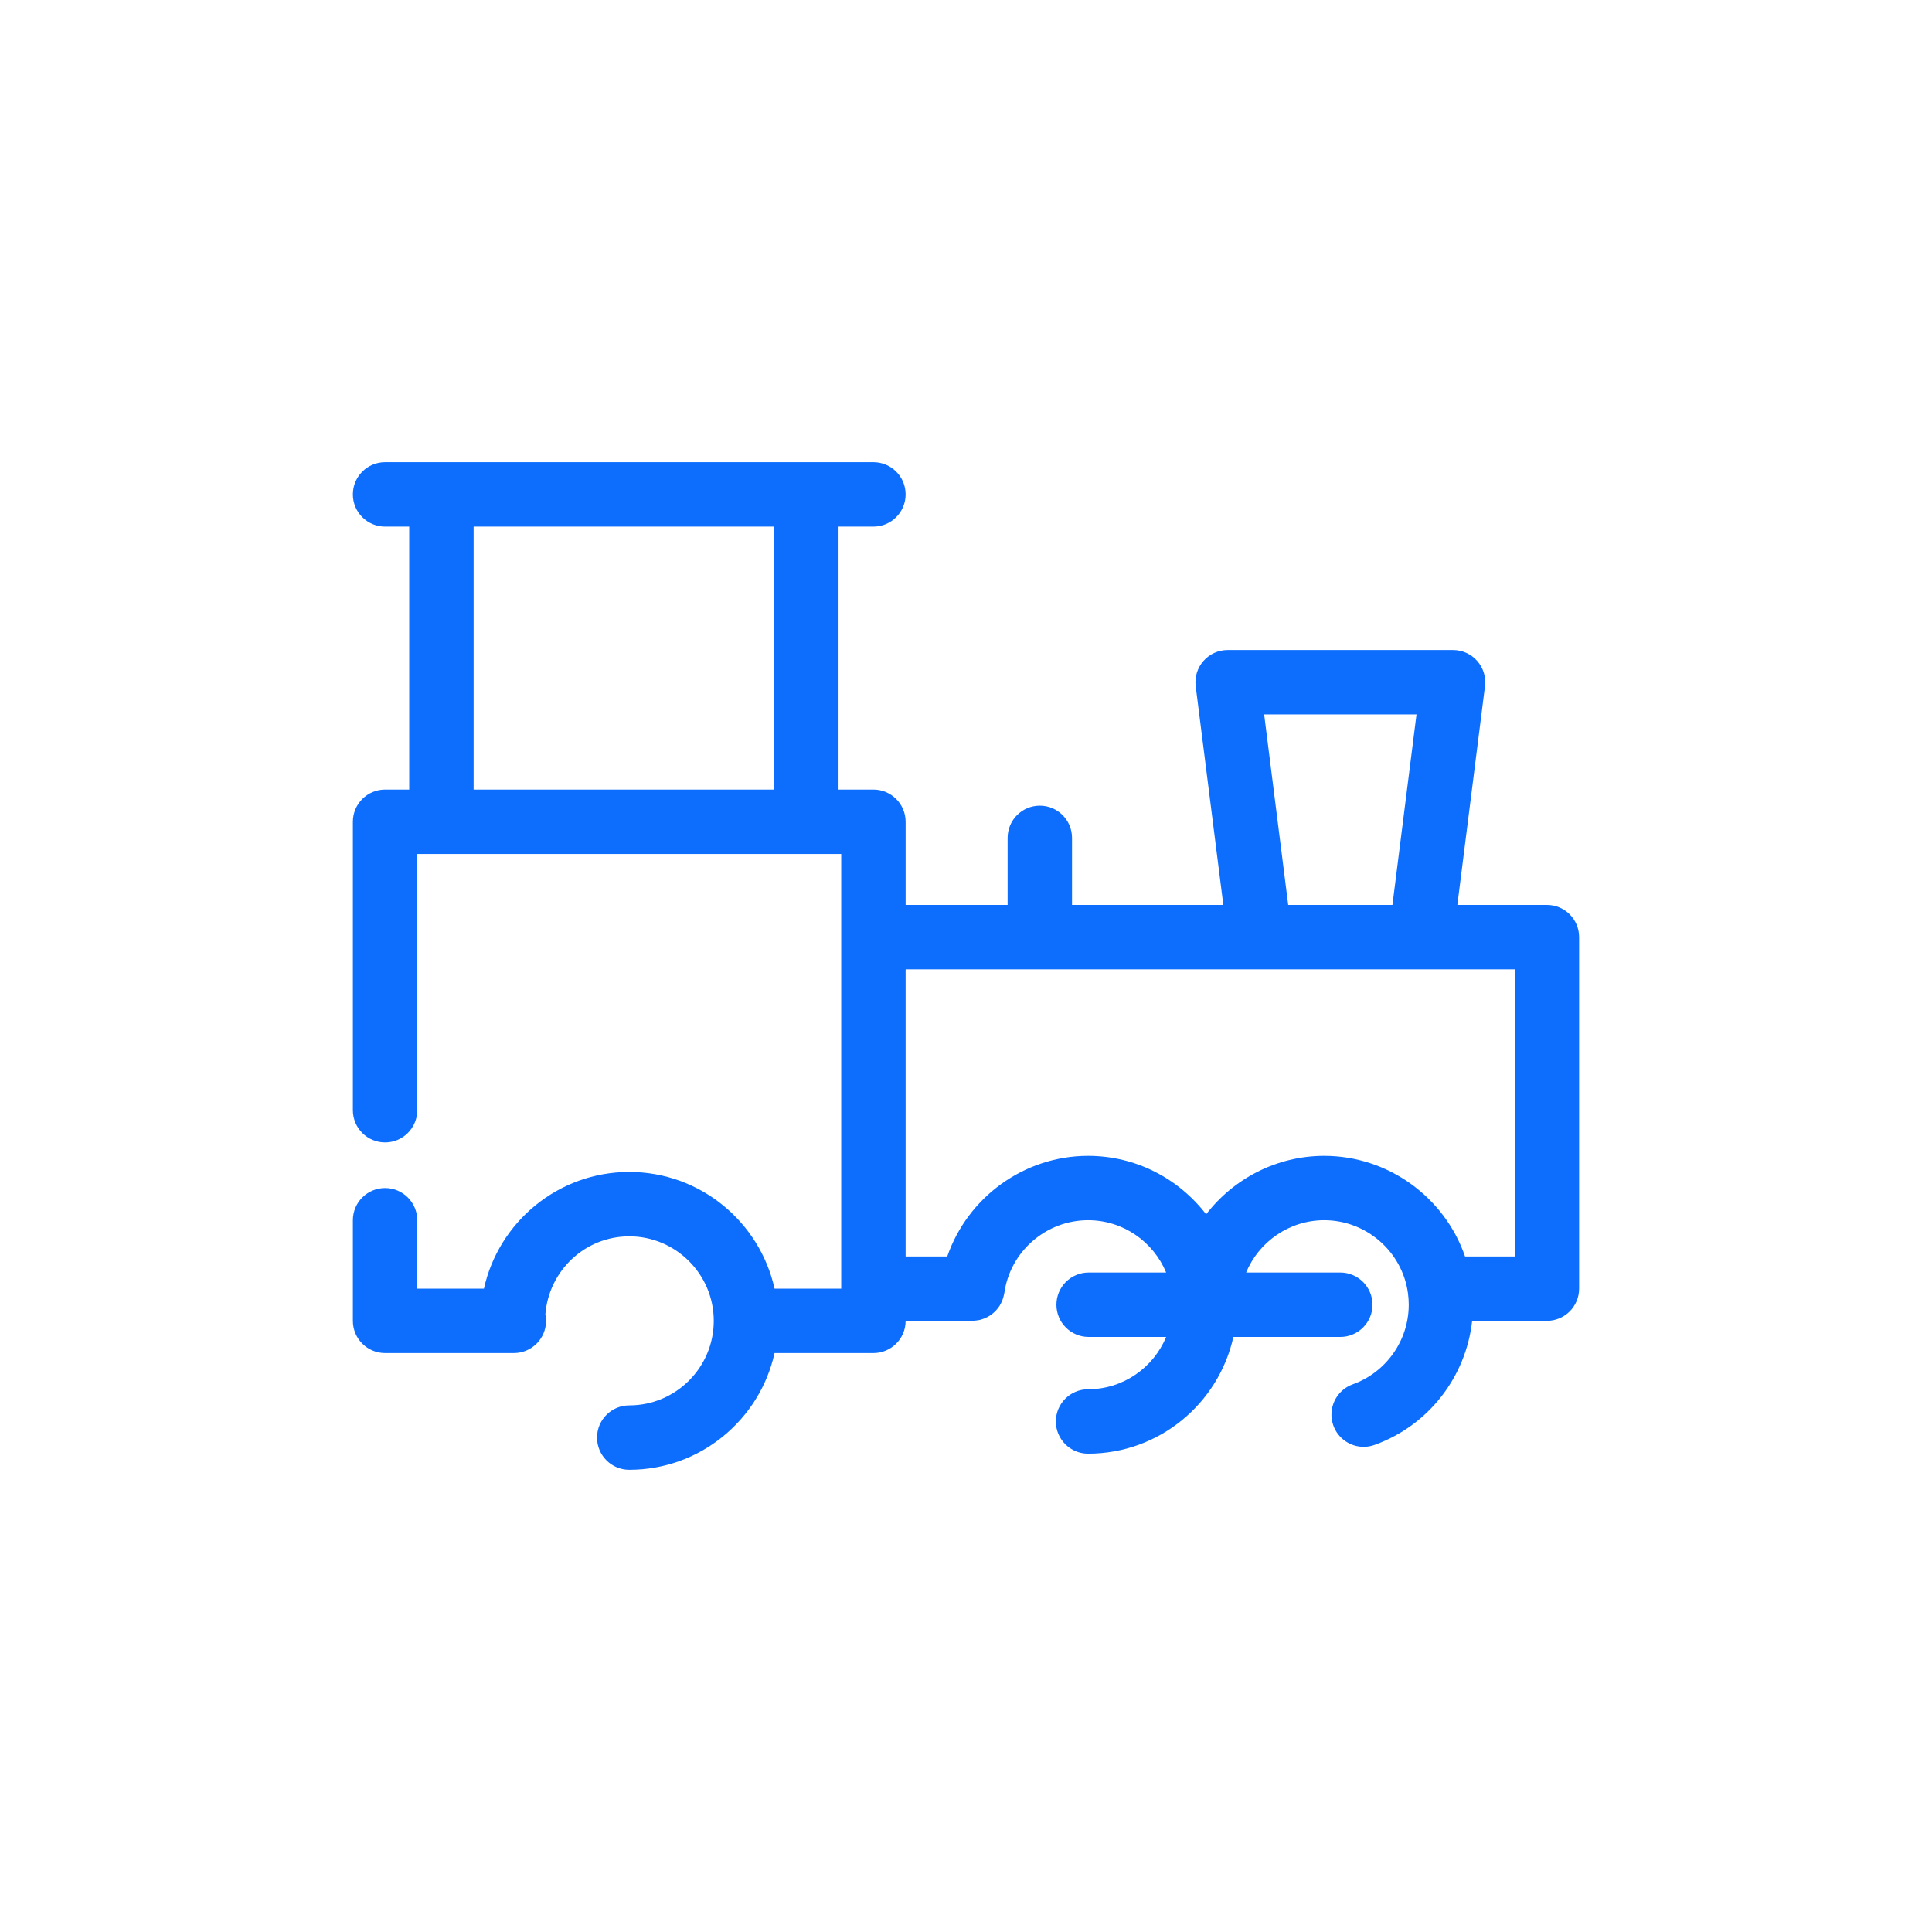 <?xml version="1.0" ?><!DOCTYPE svg  PUBLIC '-//W3C//DTD SVG 1.1//EN'  'http://www.w3.org/Graphics/SVG/1.1/DTD/svg11.dtd'><svg enable-background="new 0 0 120 120" height="120px" id="Layer_1" version="1.1" viewBox="0 0 120 120" width="120px" xml:space="preserve" xmlns="http://www.w3.org/2000/svg" xmlns:xlink="http://www.w3.org/1999/xlink"><path d="M96.083,56.208h-5.564l1.716-13.583c0.072-0.569-0.104-1.143-0.484-1.573c-0.379-0.431-0.926-0.677-1.5-0.677h-14  c-0.574,0-1.121,0.247-1.5,0.677c-0.38,0.431-0.556,1.004-0.484,1.573l1.716,13.583h-9.398v-4.166c0-1.104-0.896-2-2-2s-2,0.896-2,2  v4.166H56.25v-5.166c0-1.104-0.896-2-2-2h-2.167V32.708h2.167c1.104,0,2-0.896,2-2s-0.896-2-2-2H23.917c-1.104,0-2,0.896-2,2  s0.896,2,2,2h1.5v16.334h-1.5c-1.104,0-2,0.896-2,2v17.916c0,1.104,0.896,2,2,2s2-0.896,2-2V53.042H52.25v27h-4.141  c-0.917-4.141-4.613-7.25-9.026-7.25s-8.109,3.109-9.026,7.25h-4.14v-4.25c0-1.104-0.896-2-2-2s-2,0.896-2,2v6.25  c0,1.104,0.896,2,2,2h7.999c1.104,0,2-0.896,2-2c0-0.14-0.015-0.275-0.042-0.407c0.212-2.702,2.453-4.843,5.209-4.843  c2.895,0,5.25,2.355,5.25,5.25s-2.355,5.25-5.25,5.25c-1.104,0-2,0.896-2,2s0.896,2,2,2c4.413,0,8.109-3.109,9.026-7.25h6.141  c1.104,0,2-0.896,2-2v-0.001l4.153,0c0.024,0,0.046-0.006,0.069-0.007c0.064-0.002,0.126-0.011,0.188-0.019  c0.072-0.009,0.143-0.019,0.212-0.036c0.054-0.013,0.104-0.031,0.156-0.048c0.073-0.024,0.145-0.048,0.213-0.081  c0.047-0.021,0.09-0.048,0.135-0.073c0.066-0.038,0.132-0.075,0.194-0.12c0.044-0.032,0.084-0.068,0.126-0.104  c0.054-0.047,0.108-0.093,0.158-0.146c0.041-0.043,0.076-0.09,0.113-0.137c0.042-0.053,0.084-0.106,0.12-0.164  c0.033-0.052,0.06-0.107,0.088-0.163c0.031-0.061,0.062-0.12,0.086-0.184c0.022-0.058,0.039-0.118,0.056-0.179  c0.019-0.068,0.038-0.134,0.049-0.205c0.004-0.022,0.013-0.042,0.016-0.063c0.355-2.578,2.591-4.522,5.199-4.522  c2.187,0,4.062,1.345,4.85,3.25h-4.815c-1.104,0-2,0.896-2,2s0.896,2,2,2h4.815c-0.788,1.905-2.663,3.25-4.85,3.25  c-1.104,0-2,0.896-2,2s0.896,2,2,2c4.413,0,8.109-3.109,9.026-7.25h6.641c1.104,0,2-0.896,2-2s-0.896-2-2-2H77.4  c0.797-1.928,2.701-3.25,4.85-3.25c2.608,0,4.844,1.944,5.199,4.522c0,0.001,0.001,0.003,0.001,0.004c0,0,0,0,0,0  c0.033,0.236,0.05,0.479,0.05,0.723c0,2.211-1.397,4.198-3.477,4.944c-1.04,0.373-1.58,1.518-1.207,2.558  c0.292,0.816,1.062,1.325,1.882,1.325c0.224,0,0.452-0.038,0.675-0.118c3.348-1.2,5.685-4.226,6.065-7.709l4.644,0.001c0,0,0,0,0,0  c0.53,0,1.039-0.21,1.414-0.585c0.375-0.375,0.586-0.884,0.586-1.415V58.208C98.083,57.104,97.188,56.208,96.083,56.208z   M29.417,32.708h18.666v16.334H29.417V32.708z M78.519,44.375h9.463l-1.495,11.833h-6.474L78.519,44.375z M94.083,78.041l-3.086,0  c-1.261-3.66-4.754-6.249-8.747-6.249c-2.942,0-5.625,1.409-7.335,3.632c-1.692-2.203-4.345-3.632-7.332-3.632  c-3.992,0-7.485,2.589-8.747,6.249l-2.586,0V60.208h22h10h5.833V78.041z" fill="#0d6efd"/></svg>